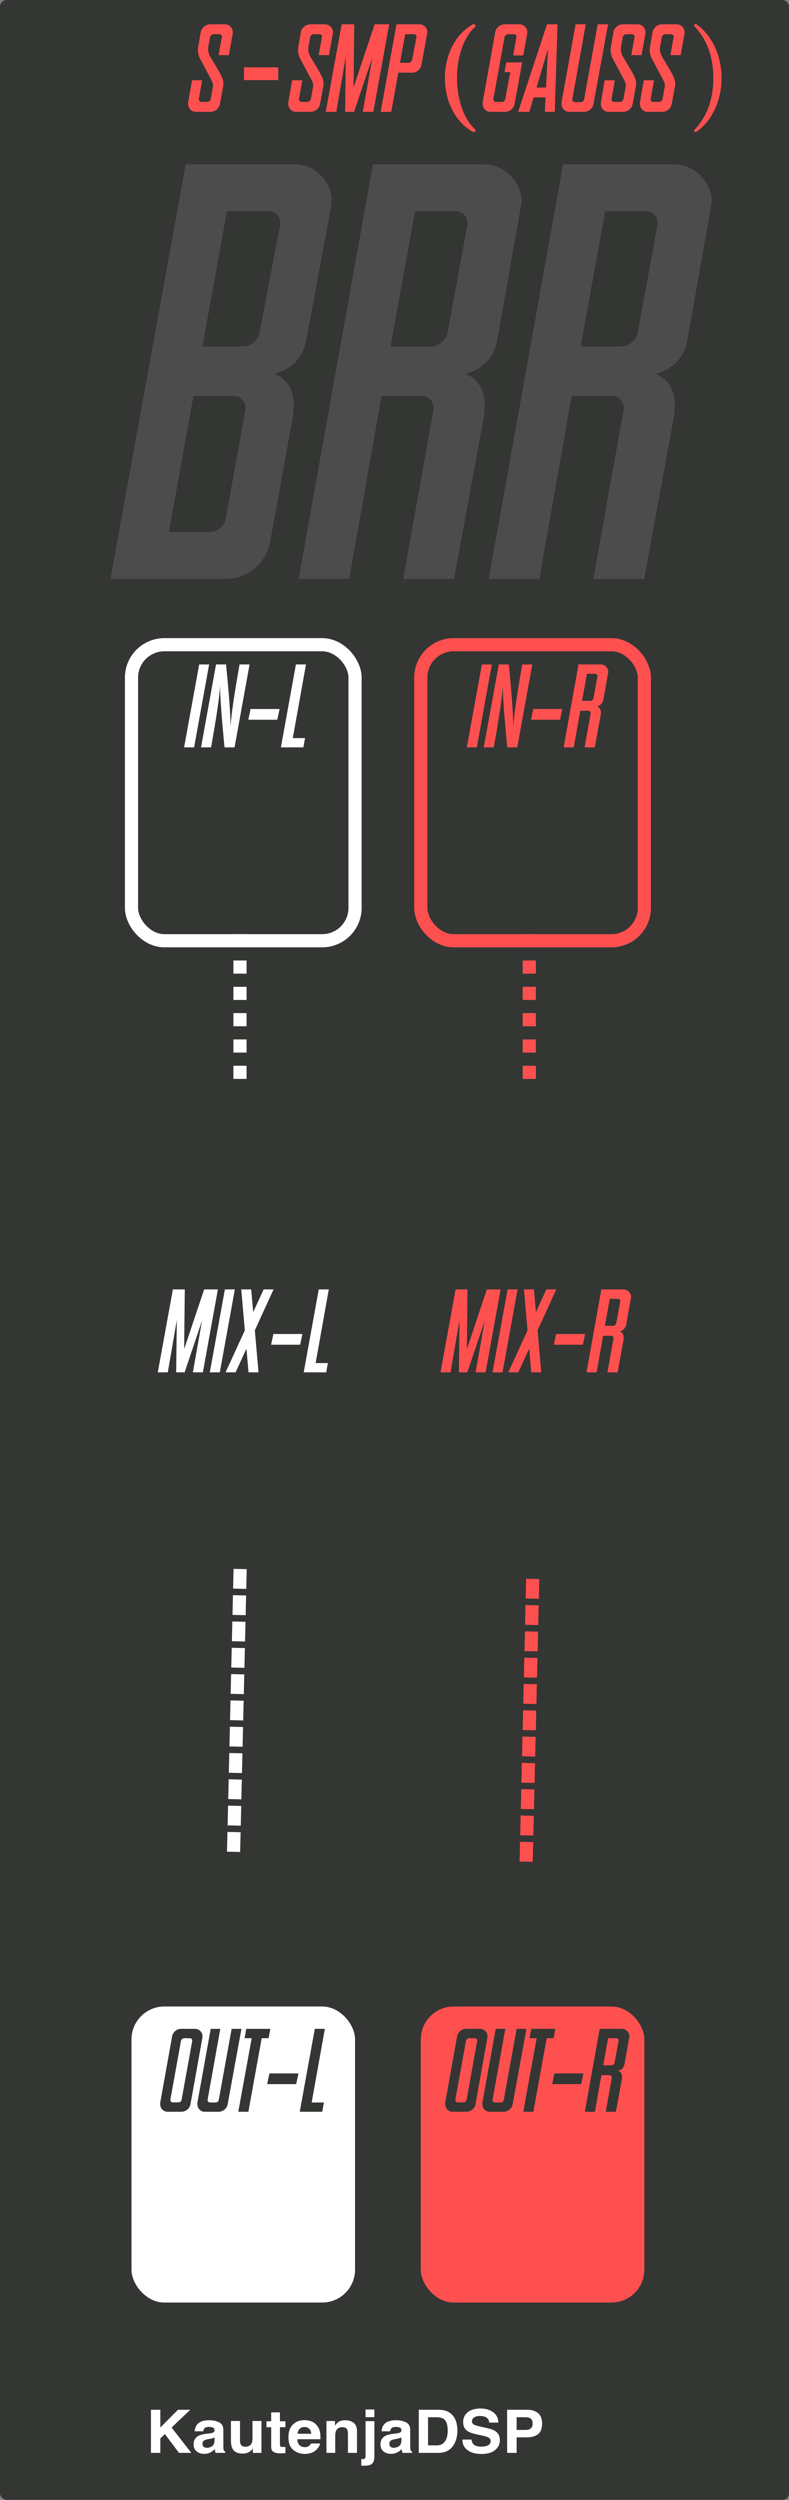 <?xml version="1.0" encoding="UTF-8"?>
<svg width="120px" height="380px" viewBox="0 0 120 380" version="1.1" xmlns="http://www.w3.org/2000/svg" xmlns:xlink="http://www.w3.org/1999/xlink">
    <rect x="0" y="0" width="120" height="380" fill="#808080" stroke="none"/>
    <!-- Generator: Sketch 58 (84663) - https://sketch.com -->
    <title>S-SMP-Gauss-Dark</title>
    <desc>Created with Sketch.</desc>
    <g id="S-SMP-Gauss-Dark" stroke="none" stroke-width="1" fill="none" fill-rule="evenodd">
        <g id="bg" fill-rule="nonzero">
            <g fill="#343633" id="Background">
                <rect x="0" y="0" width="120" height="380" rx="1"></rect>
            </g>
            <g id="Logo/Panel/DarkMode" transform="translate(21, 364)" fill="#FFFFFF">
                <g id="Logo/Print/DarkMode">
                    <path d="M1.958,2.299 L3.386,2.299 L3.386,4.997 L6.067,2.299 L7.943,2.299 L5.096,4.997 L8.089,8.851 L6.223,8.851 L4.078,5.988 L3.386,6.659 L3.386,8.851 L1.958,8.851 L1.958,2.299 Z M11.628,6.495 C11.543,6.545 11.457,6.586 11.371,6.617 C11.284,6.648 11.166,6.677 11.015,6.704 L10.713,6.757 C10.431,6.804 10.228,6.862 10.106,6.93 C9.898,7.046 9.795,7.225 9.795,7.468 C9.795,7.684 9.858,7.841 9.985,7.937 C10.113,8.033 10.267,8.082 10.45,8.082 C10.739,8.082 11.005,8.002 11.248,7.842 C11.492,7.682 11.618,7.39 11.628,6.966 L11.628,6.495 Z M10.812,5.904 C11.061,5.874 11.238,5.837 11.345,5.792 C11.537,5.715 11.632,5.595 11.632,5.432 C11.632,5.234 11.559,5.097 11.413,5.021 C11.267,4.946 11.053,4.908 10.77,4.908 C10.453,4.908 10.228,4.982 10.096,5.13 C10.002,5.24 9.939,5.388 9.908,5.575 L8.612,5.575 C8.64,5.151 8.766,4.803 8.989,4.53 C9.344,4.103 9.953,3.89 10.817,3.89 C11.379,3.89 11.879,3.995 12.316,4.206 C12.752,4.416 12.971,4.813 12.971,5.397 L12.971,7.619 C12.971,7.773 12.974,7.96 12.98,8.179 C12.99,8.345 13.016,8.458 13.06,8.517 C13.104,8.576 13.17,8.625 13.258,8.664 L13.258,8.851 L11.797,8.851 C11.756,8.753 11.728,8.661 11.712,8.575 C11.697,8.489 11.684,8.391 11.675,8.282 C11.489,8.471 11.276,8.633 11.034,8.766 C10.745,8.923 10.418,9.002 10.054,9.002 C9.589,9.002 9.205,8.877 8.902,8.626 C8.598,8.376 8.447,8.021 8.447,7.562 C8.447,6.966 8.69,6.535 9.177,6.268 C9.444,6.123 9.837,6.019 10.355,5.957 L10.812,5.904 Z M15.501,4.005 L15.501,6.926 C15.501,7.201 15.536,7.409 15.605,7.548 C15.727,7.794 15.968,7.917 16.326,7.917 C16.785,7.917 17.099,7.742 17.268,7.393 C17.356,7.203 17.4,6.953 17.4,6.641 L17.4,4.005 L18.762,4.005 L18.762,8.851 L17.457,8.851 L17.457,8.166 L17.441,8.187 C17.424,8.21 17.398,8.248 17.363,8.299 C17.312,8.373 17.253,8.439 17.184,8.495 C16.973,8.673 16.77,8.794 16.573,8.859 C16.377,8.925 16.147,8.957 15.883,8.957 C15.123,8.957 14.611,8.699 14.347,8.184 C14.199,7.899 14.125,7.48 14.125,6.926 L14.125,4.005 L15.501,4.005 Z M19.53,4.952 L19.53,4.05 L20.247,4.05 L20.247,2.699 L21.576,2.699 L21.576,4.05 L22.41,4.05 L22.41,4.952 L21.576,4.952 L21.576,7.513 C21.576,7.711 21.602,7.835 21.656,7.884 C21.709,7.933 21.872,7.957 22.146,7.957 C22.187,7.957 22.23,7.956 22.275,7.955 C22.321,7.953 22.366,7.951 22.41,7.948 L22.41,8.895 L21.774,8.917 C21.139,8.938 20.705,8.834 20.473,8.606 C20.322,8.461 20.247,8.237 20.247,7.935 L20.247,4.952 L19.53,4.952 Z M25.298,4.921 C24.987,4.921 24.746,5.013 24.575,5.197 C24.404,5.38 24.296,5.629 24.252,5.944 L26.34,5.944 C26.318,5.609 26.21,5.355 26.017,5.181 C25.824,5.008 25.584,4.921 25.298,4.921 Z M25.298,3.877 C25.726,3.877 26.111,3.952 26.453,4.103 C26.795,4.254 27.078,4.493 27.301,4.819 C27.502,5.106 27.633,5.44 27.692,5.819 C27.727,6.041 27.741,6.361 27.735,6.779 L24.219,6.779 C24.238,7.265 24.4,7.606 24.705,7.802 C24.89,7.923 25.113,7.984 25.374,7.984 C25.65,7.984 25.875,7.91 26.048,7.762 C26.142,7.682 26.225,7.57 26.297,7.428 L27.669,7.428 C27.634,7.716 27.476,8.007 27.193,8.304 C26.753,8.775 26.137,9.011 25.346,9.011 C24.692,9.011 24.116,8.812 23.616,8.415 C23.117,8.018 22.867,7.372 22.867,6.477 C22.867,5.638 23.092,4.995 23.543,4.548 C23.994,4.1 24.579,3.877 25.298,3.877 Z M31.486,3.89 C32.017,3.89 32.451,4.021 32.789,4.283 C33.127,4.546 33.295,4.98 33.295,5.588 L33.295,8.851 L31.919,8.851 L31.919,5.904 C31.919,5.649 31.883,5.453 31.811,5.317 C31.679,5.068 31.428,4.943 31.057,4.943 C30.601,4.943 30.289,5.126 30.119,5.49 C30.031,5.683 29.987,5.929 29.987,6.228 L29.987,8.851 L28.649,8.851 L28.649,4.014 L29.945,4.014 L29.945,4.721 C30.118,4.472 30.281,4.293 30.435,4.183 C30.711,3.988 31.062,3.89 31.486,3.89 Z M35.939,3.428 L34.596,3.428 L34.596,2.259 L35.939,2.259 L35.939,3.428 Z M33.95,10.793 L33.95,9.78 L34.098,9.79 L34.098,9.79 L34.111,9.791 C34.142,9.792 34.17,9.793 34.196,9.793 C34.327,9.793 34.427,9.763 34.495,9.702 C34.562,9.641 34.596,9.523 34.596,9.348 L34.596,4.028 L35.939,4.028 L35.939,9.371 C35.939,9.86 35.837,10.221 35.633,10.455 C35.435,10.682 35.054,10.799 34.488,10.806 L34.431,10.806 C34.408,10.806 34.378,10.806 34.342,10.805 L34.048,10.796 C34.017,10.795 33.985,10.794 33.95,10.793 Z M40.048,6.495 C39.964,6.545 39.878,6.586 39.792,6.617 C39.705,6.648 39.587,6.677 39.436,6.704 L39.134,6.757 C38.851,6.804 38.649,6.862 38.526,6.93 C38.319,7.046 38.215,7.225 38.215,7.468 C38.215,7.684 38.279,7.841 38.406,7.937 C38.533,8.033 38.688,8.082 38.87,8.082 C39.159,8.082 39.426,8.002 39.669,7.842 C39.912,7.682 40.039,7.39 40.048,6.966 L40.048,6.495 Z M39.233,5.904 C39.481,5.874 39.659,5.837 39.766,5.792 C39.957,5.715 40.053,5.595 40.053,5.432 C40.053,5.234 39.98,5.097 39.834,5.021 C39.688,4.946 39.473,4.908 39.191,4.908 C38.873,4.908 38.649,4.982 38.517,5.13 C38.423,5.24 38.36,5.388 38.328,5.575 L37.032,5.575 C37.061,5.151 37.186,4.803 37.409,4.53 C37.764,4.103 38.374,3.89 39.238,3.89 C39.8,3.89 40.3,3.995 40.736,4.206 C41.173,4.416 41.391,4.813 41.391,5.397 L41.391,7.619 C41.391,7.773 41.395,7.96 41.401,8.179 C41.41,8.345 41.437,8.458 41.481,8.517 C41.525,8.576 41.591,8.625 41.679,8.664 L41.679,8.851 L40.218,8.851 C40.177,8.753 40.149,8.661 40.133,8.575 C40.117,8.489 40.105,8.391 40.095,8.282 C39.91,8.471 39.696,8.633 39.455,8.766 C39.166,8.923 38.839,9.002 38.474,9.002 C38.009,9.002 37.625,8.877 37.322,8.626 C37.019,8.376 36.867,8.021 36.867,7.562 C36.867,6.966 37.111,6.535 37.598,6.268 C37.865,6.123 38.258,6.019 38.776,5.957 L39.233,5.904 Z M44.101,3.437 L44.101,7.713 L45.439,7.713 C46.124,7.713 46.602,7.394 46.872,6.757 C47.02,6.407 47.093,5.991 47.093,5.508 C47.093,4.841 46.983,4.329 46.761,3.972 C46.54,3.615 46.099,3.437 45.439,3.437 L44.101,3.437 Z M45.684,2.299 C46.115,2.305 46.473,2.352 46.759,2.441 C47.246,2.592 47.64,2.869 47.942,3.272 C48.184,3.598 48.349,3.951 48.436,4.33 C48.524,4.709 48.568,5.071 48.568,5.415 C48.568,6.286 48.383,7.024 48.012,7.628 C47.51,8.443 46.734,8.851 45.684,8.851 L42.692,8.851 L42.692,2.299 L45.684,2.299 Z M50.713,6.828 C50.757,7.127 50.843,7.351 50.972,7.499 C51.207,7.769 51.611,7.904 52.183,7.904 C52.525,7.904 52.803,7.868 53.017,7.797 C53.422,7.661 53.625,7.407 53.625,7.037 C53.625,6.821 53.524,6.653 53.323,6.535 C53.132,6.425 52.838,6.327 52.44,6.241 L51.641,6.072 C50.918,5.918 50.419,5.751 50.142,5.57 C49.674,5.268 49.44,4.795 49.44,4.152 C49.44,3.565 49.666,3.078 50.119,2.69 C50.571,2.302 51.236,2.107 52.112,2.107 C52.844,2.107 53.469,2.29 53.985,2.656 C54.502,3.022 54.773,3.554 54.798,4.25 L53.403,4.25 C53.378,3.856 53.196,3.576 52.857,3.41 C52.631,3.3 52.349,3.245 52.013,3.245 C51.639,3.245 51.341,3.316 51.118,3.459 C50.895,3.601 50.783,3.8 50.783,4.054 C50.783,4.278 50.883,4.447 51.084,4.563 L51.113,4.579 C51.249,4.653 51.532,4.739 51.963,4.838 L53.215,5.121 C53.74,5.24 54.135,5.398 54.402,5.597 C54.817,5.905 55.024,6.351 55.024,6.935 C55.024,7.533 54.782,8.03 54.296,8.426 C53.811,8.822 53.125,9.019 52.239,9.019 C51.335,9.019 50.623,8.825 50.105,8.435 C49.586,8.045 49.327,7.51 49.327,6.828 L50.713,6.828 Z M60.01,4.383 C60.01,4.043 59.915,3.8 59.725,3.654 C59.535,3.509 59.269,3.437 58.926,3.437 L57.574,3.437 L57.574,5.366 L58.926,5.366 C59.269,5.366 59.535,5.287 59.725,5.13 C59.915,4.973 60.01,4.724 60.01,4.383 Z M61.448,4.374 C61.448,5.148 61.24,5.695 60.825,6.015 C60.411,6.335 59.819,6.495 59.049,6.495 L57.574,6.495 L57.574,8.851 L56.132,8.851 L56.132,2.299 L59.157,2.299 C59.855,2.299 60.411,2.467 60.825,2.805 C61.24,3.143 61.448,3.666 61.448,4.374 Z" id="KautenjaDSP"></path>
                </g>
            </g>
            <path d="M29.203,12.204 L30.743,12.204 L30.242,15.052 L30.242,15.098 C30.242,15.203 30.28,15.296 30.354,15.376 C30.428,15.457 30.518,15.497 30.623,15.497 L31.476,15.497 C31.612,15.497 31.736,15.454 31.847,15.367 C31.965,15.274 32.036,15.163 32.061,15.033 L32.395,13.159 C32.407,13.104 32.413,13.045 32.413,12.983 C32.413,12.771 32.332,12.504 32.168,12.183 L30.456,8.975 L30.456,8.975 C30.221,8.511 30.103,8.057 30.103,7.611 L30.103,7.528 C30.103,7.423 30.113,7.314 30.131,7.203 L30.53,4.902 C30.592,4.556 30.765,4.268 31.05,4.04 C31.322,3.811 31.634,3.696 31.987,3.696 L34.213,3.696 C34.535,3.696 34.813,3.814 35.048,4.049 C35.289,4.284 35.41,4.575 35.41,4.921 C35.41,4.975 35.407,5.021 35.402,5.061 L34.807,8.381 L33.248,8.381 L33.74,5.635 C33.752,5.617 33.759,5.592 33.759,5.561 C33.759,5.468 33.718,5.382 33.638,5.301 C33.558,5.233 33.465,5.199 33.36,5.199 L32.506,5.199 C32.37,5.199 32.249,5.243 32.144,5.329 C32.039,5.41 31.974,5.512 31.95,5.635 L31.68,7.11 C31.662,7.222 31.653,7.336 31.653,7.454 C31.653,7.887 31.795,8.335 32.079,8.799 L32.749,9.904 C33.372,10.947 33.702,11.556 33.74,11.73 C33.901,12.027 33.981,12.352 33.981,12.705 C33.975,12.865 33.957,13.035 33.926,13.215 L33.452,15.785 C33.391,16.131 33.221,16.422 32.942,16.657 C32.664,16.886 32.345,17 31.987,17 L29.769,17 C29.442,17 29.166,16.882 28.944,16.647 C28.727,16.412 28.619,16.125 28.619,15.785 L28.619,15.571 L29.203,12.204 Z M42.32,12.174 L42.32,10.236 L37.114,10.236 L37.114,12.174 L42.32,12.174 Z M44.431,12.204 L45.971,12.204 L45.47,15.052 L45.47,15.098 C45.47,15.203 45.508,15.296 45.582,15.376 C45.656,15.457 45.746,15.497 45.851,15.497 L46.704,15.497 C46.84,15.497 46.964,15.454 47.075,15.367 C47.193,15.274 47.264,15.163 47.289,15.033 L47.623,13.159 C47.635,13.104 47.641,13.045 47.641,12.983 C47.641,12.771 47.56,12.504 47.396,12.183 L45.684,8.975 L45.684,8.975 C45.449,8.511 45.331,8.057 45.331,7.611 L45.331,7.528 C45.331,7.423 45.341,7.314 45.359,7.203 L45.758,4.902 C45.82,4.556 45.993,4.268 46.278,4.04 C46.55,3.811 46.862,3.696 47.215,3.696 L49.441,3.696 C49.763,3.696 50.041,3.814 50.276,4.049 C50.517,4.284 50.638,4.575 50.638,4.921 C50.638,4.975 50.635,5.021 50.63,5.061 L50.035,8.381 L48.476,8.381 L48.968,5.635 C48.98,5.617 48.987,5.592 48.987,5.561 C48.987,5.468 48.946,5.382 48.866,5.301 C48.786,5.233 48.693,5.199 48.588,5.199 L47.734,5.199 C47.598,5.199 47.477,5.243 47.372,5.329 C47.267,5.41 47.202,5.512 47.177,5.635 L46.908,7.11 C46.89,7.222 46.881,7.336 46.881,7.454 C46.881,7.887 47.023,8.335 47.307,8.799 L47.977,9.904 C48.6,10.947 48.93,11.556 48.968,11.73 C49.129,12.027 49.209,12.352 49.209,12.705 C49.203,12.865 49.184,13.035 49.154,13.215 L48.68,15.785 C48.619,16.131 48.448,16.422 48.17,16.657 C47.892,16.886 47.573,17 47.215,17 L44.997,17 C44.67,17 44.394,16.882 44.172,16.647 C43.955,16.412 43.847,16.125 43.847,15.785 L43.847,15.571 L44.431,12.204 Z M51.965,3.696 L53.876,3.696 L53.774,13.28 L56.984,3.696 L59.192,3.696 L56.78,17 L55.175,17 L56.65,8.697 L53.848,17 L52.493,17 L52.595,8.595 L51.148,17 L49.543,17 L51.965,3.696 Z M60.305,3.696 L63.802,3.696 C64.13,3.696 64.412,3.817 64.647,4.058 C64.876,4.287 64.99,4.55 64.99,4.847 C64.99,4.927 64.981,5.017 64.962,5.116 L64.109,9.829 C64.047,10.181 63.88,10.472 63.608,10.701 C63.336,10.93 63.023,11.044 62.671,11.044 L60.583,11.044 L59.498,17.009 L57.893,17.009 L60.305,3.696 Z M62.133,9.541 C62.269,9.541 62.389,9.498 62.494,9.411 C62.593,9.331 62.655,9.226 62.68,9.096 L63.339,5.635 L63.339,5.58 C63.339,5.468 63.302,5.375 63.227,5.301 C63.153,5.233 63.063,5.199 62.958,5.199 L61.632,5.199 L60.824,9.541 L62.133,9.541 Z M69.505,11.87 C69.505,9.115 70.284,5.847 72.336,4.004 C72.336,3.833 72.241,3.662 72.013,3.643 C69.049,5.258 67.662,8.64 67.662,11.87 C67.662,15.1 69.049,18.482 72.013,20.097 C72.241,20.078 72.336,19.907 72.336,19.736 C70.284,17.893 69.505,14.625 69.505,11.87 Z M73.408,15.553 L75.319,4.902 C75.38,4.556 75.551,4.268 75.829,4.04 C76.107,3.811 76.42,3.696 76.766,3.696 L79.02,3.696 C79.342,3.696 79.617,3.814 79.846,4.049 C80.081,4.284 80.199,4.571 80.199,4.912 C80.199,4.969 80.196,5.019 80.19,5.06 L79.586,8.428 L78.046,8.428 L78.547,5.635 L78.547,5.58 C78.547,5.468 78.51,5.375 78.436,5.301 C78.362,5.233 78.269,5.199 78.158,5.199 L77.295,5.199 C77.165,5.199 77.044,5.243 76.933,5.329 C76.828,5.41 76.763,5.512 76.738,5.635 L75.04,15.052 L75.04,15.098 C75.04,15.203 75.077,15.296 75.152,15.376 C75.226,15.457 75.319,15.497 75.43,15.497 L76.283,15.497 C76.605,15.497 76.794,15.342 76.849,15.033 L77.61,10.97 L76.729,10.97 L76.998,9.485 L79.419,9.485 L78.269,15.785 C78.207,16.131 78.034,16.422 77.749,16.657 C77.471,16.886 77.156,17 76.803,17 L74.586,17 C74.258,17 73.98,16.882 73.751,16.647 C73.522,16.406 73.408,16.119 73.408,15.785 L73.408,15.553 Z M78.807,17 L83.195,3.696 L84.791,3.696 L84.373,17 L82.861,17 L82.972,14.811 L81.154,14.811 L80.505,17 L78.807,17 Z M83.047,13.308 L83.344,7.417 L81.599,13.308 L83.047,13.308 Z M87.546,3.696 L89.086,3.696 L87.045,15.07 L87.045,15.117 C87.045,15.222 87.079,15.315 87.147,15.395 C87.228,15.475 87.32,15.516 87.426,15.516 L88.279,15.516 C88.601,15.516 88.789,15.361 88.845,15.052 L90.905,3.696 L92.482,3.696 L90.264,15.803 C90.203,16.143 90.033,16.428 89.754,16.657 C89.476,16.886 89.157,17 88.799,17 L86.563,17 C86.247,17 85.975,16.882 85.746,16.647 C85.518,16.412 85.403,16.131 85.403,15.803 L85.403,15.571 L87.546,3.696 Z M91.971,12.204 L93.512,12.204 L93.011,15.052 L93.011,15.098 C93.011,15.203 93.048,15.296 93.122,15.376 C93.196,15.457 93.286,15.497 93.391,15.497 L94.244,15.497 C94.38,15.497 94.504,15.454 94.616,15.367 C94.733,15.274 94.804,15.163 94.829,15.033 L95.163,13.159 C95.175,13.104 95.181,13.045 95.181,12.983 C95.181,12.771 95.1,12.504 94.936,12.183 L93.224,8.975 L93.224,8.975 C92.989,8.511 92.871,8.057 92.871,7.611 L92.871,7.528 C92.871,7.423 92.881,7.314 92.899,7.203 L93.298,4.902 C93.36,4.556 93.533,4.268 93.818,4.04 C94.09,3.811 94.402,3.696 94.755,3.696 L96.981,3.696 C97.303,3.696 97.581,3.814 97.816,4.049 C98.057,4.284 98.178,4.575 98.178,4.921 C98.178,4.975 98.175,5.021 98.17,5.061 L97.575,8.381 L96.016,8.381 L96.508,5.635 C96.52,5.617 96.527,5.592 96.527,5.561 C96.527,5.468 96.486,5.382 96.406,5.301 C96.326,5.233 96.233,5.199 96.128,5.199 L95.274,5.199 C95.138,5.199 95.018,5.243 94.912,5.329 C94.807,5.41 94.742,5.512 94.718,5.635 L94.449,7.11 C94.43,7.222 94.421,7.336 94.421,7.454 C94.421,7.887 94.563,8.335 94.847,8.799 L95.517,9.904 C96.14,10.947 96.47,11.556 96.508,11.73 C96.669,12.027 96.749,12.352 96.749,12.705 C96.743,12.865 96.725,13.035 96.694,13.215 L96.22,15.785 C96.159,16.131 95.989,16.422 95.71,16.657 C95.432,16.886 95.113,17 94.755,17 L92.537,17 C92.21,17 91.934,16.882 91.712,16.647 C91.495,16.412 91.387,16.125 91.387,15.785 L91.387,15.571 L91.971,12.204 Z M97.918,12.204 L99.458,12.204 L98.957,15.052 L98.957,15.098 C98.957,15.203 98.994,15.296 99.069,15.376 C99.143,15.457 99.233,15.497 99.338,15.497 L100.191,15.497 C100.327,15.497 100.451,15.454 100.562,15.367 C100.68,15.274 100.751,15.163 100.776,15.033 L101.11,13.159 C101.122,13.104 101.128,13.045 101.128,12.983 C101.128,12.771 101.046,12.504 100.883,12.183 L99.171,8.975 L99.171,8.975 C98.936,8.511 98.818,8.057 98.818,7.611 L98.818,7.528 C98.818,7.423 98.827,7.314 98.846,7.203 L99.245,4.902 C99.307,4.556 99.48,4.268 99.764,4.04 C100.037,3.811 100.349,3.696 100.701,3.696 L102.928,3.696 C103.25,3.696 103.528,3.814 103.763,4.049 C104.004,4.284 104.125,4.575 104.125,4.921 C104.125,4.975 104.122,5.021 104.117,5.061 L103.522,8.381 L101.963,8.381 L102.455,5.635 C102.467,5.617 102.473,5.592 102.473,5.561 C102.473,5.468 102.433,5.382 102.353,5.301 C102.272,5.233 102.18,5.199 102.074,5.199 L101.221,5.199 C101.085,5.199 100.964,5.243 100.859,5.329 C100.754,5.41 100.689,5.512 100.664,5.635 L100.395,7.11 C100.377,7.222 100.367,7.336 100.367,7.454 C100.367,7.887 100.51,8.335 100.794,8.799 L101.577,10.095 C102.127,11.022 102.42,11.567 102.455,11.73 C102.616,12.027 102.696,12.352 102.696,12.705 C102.69,12.865 102.671,13.035 102.64,13.215 L102.167,15.785 C102.105,16.131 101.935,16.422 101.657,16.657 C101.379,16.886 101.06,17 100.701,17 L98.484,17 C98.156,17 97.881,16.882 97.658,16.647 C97.442,16.412 97.334,16.125 97.334,15.785 L97.334,15.571 L97.918,12.204 Z M108.488,11.87 C108.488,8.45 107.443,5.904 105.562,3.928 C105.562,3.738 105.638,3.662 105.828,3.643 C108.165,5.182 109.742,8.317 109.742,11.87 C109.742,15.423 108.165,18.558 105.828,20.097 C105.638,20.078 105.562,20.002 105.562,19.812 C107.443,17.836 108.488,15.29 108.488,11.87 Z" id="S-SMP(GAUSS)" fill="#FF5050"></path>
        </g>
        <g id="OUT" transform="translate(20, 305)">
            <g id="OUT-R" transform="translate(44, 0)">
                <rect id="Rectangle" fill="#FF5050" x="0" y="0" width="34" height="45" rx="5"></rect>
                <path d="M3.712,14.849 L3.712,14.629 L5.522,4.539 C5.581,4.211 5.742,3.938 6.006,3.722 C6.27,3.505 6.565,3.396 6.894,3.396 L9.029,3.396 C9.334,3.396 9.595,3.508 9.812,3.73 C10.034,3.953 10.146,4.226 10.146,4.548 C10.146,4.603 10.143,4.649 10.138,4.688 L8.317,14.849 C8.259,15.177 8.095,15.452 7.825,15.675 C7.562,15.892 7.263,16 6.929,16 L4.828,16 C4.518,16 4.254,15.889 4.037,15.666 C3.82,15.437 3.712,15.165 3.712,14.849 Z M5.259,14.154 L5.259,14.198 C5.259,14.298 5.294,14.386 5.364,14.462 C5.435,14.538 5.522,14.576 5.628,14.576 L6.437,14.576 C6.741,14.576 6.92,14.43 6.973,14.137 L8.581,5.233 L8.581,5.181 C8.581,5.075 8.546,4.987 8.476,4.917 C8.405,4.853 8.317,4.82 8.212,4.82 L7.395,4.82 C7.271,4.82 7.157,4.861 7.052,4.943 C6.952,5.02 6.891,5.116 6.867,5.233 L5.259,14.154 Z M11.394,3.396 L12.853,3.396 L10.919,14.172 L10.919,14.216 C10.919,14.315 10.951,14.403 11.016,14.479 C11.092,14.556 11.18,14.594 11.279,14.594 L12.088,14.594 C12.393,14.594 12.571,14.447 12.624,14.154 L14.575,3.396 L16.069,3.396 L13.969,14.866 C13.91,15.188 13.749,15.458 13.485,15.675 C13.222,15.892 12.92,16 12.58,16 L10.462,16 C10.163,16 9.905,15.889 9.688,15.666 C9.472,15.443 9.363,15.177 9.363,14.866 L9.363,14.646 L11.394,3.396 Z M15.586,16 L17.625,4.82 L16.544,4.82 L16.799,3.396 L20.464,3.396 L20.191,4.82 L19.146,4.82 L17.124,16 L15.586,16 Z M30.589,3.396 C30.894,3.396 31.157,3.508 31.38,3.73 C31.603,3.947 31.72,4.214 31.731,4.53 L31.696,4.741 L30.993,8.714 C30.894,9.265 30.568,9.616 30.018,9.769 C30.223,9.845 30.378,9.979 30.483,10.173 C30.565,10.325 30.606,10.495 30.606,10.683 C30.606,10.724 30.604,10.768 30.598,10.814 L30.594,10.963 C30.592,10.983 30.591,11.001 30.589,11.017 L29.675,16 L28.128,16 L29.051,10.841 L29.051,10.797 C29.051,10.697 29.016,10.612 28.945,10.542 C28.875,10.472 28.79,10.437 28.69,10.437 L27.469,10.437 L26.484,16 L24.946,16 L27.205,3.396 L30.589,3.396 Z M24.735,10.173 L24.393,11.799 L19.98,11.799 L20.323,10.173 L24.735,10.173 Z M29.701,4.82 L28.488,4.82 L27.741,8.934 L28.963,8.934 C29.092,8.934 29.206,8.89 29.306,8.802 C29.376,8.74 29.427,8.667 29.457,8.583 L29.481,8.494 L30.079,5.233 L30.079,5.181 C30.079,5.075 30.044,4.987 29.974,4.917 C29.897,4.853 29.807,4.82 29.701,4.82 Z" fill="#343633" fill-rule="nonzero"></path>
            </g>
            <g id="OUT-L">
                <rect id="Rectangle" fill="#FFFFFF" x="0" y="0" width="34" height="45" rx="5"></rect>
                <path d="M4.367,14.849 L4.367,14.629 L6.177,4.539 C6.236,4.211 6.397,3.938 6.661,3.722 C6.924,3.505 7.22,3.396 7.548,3.396 L9.684,3.396 C9.989,3.396 10.25,3.508 10.466,3.73 C10.689,3.953 10.8,4.226 10.8,4.548 C10.8,4.603 10.798,4.649 10.792,4.688 L8.972,14.849 C8.914,15.177 8.75,15.452 8.48,15.675 C8.216,15.892 7.917,16 7.583,16 L5.483,16 C5.172,16 4.909,15.889 4.692,15.666 C4.475,15.437 4.367,15.165 4.367,14.849 Z M5.914,14.154 L5.914,14.198 C5.914,14.298 5.949,14.386 6.019,14.462 C6.089,14.538 6.177,14.576 6.283,14.576 L7.091,14.576 C7.396,14.576 7.575,14.43 7.627,14.137 L9.236,5.233 L9.236,5.181 C9.236,5.075 9.201,4.987 9.13,4.917 C9.06,4.853 8.972,4.82 8.867,4.82 L8.049,4.82 C7.926,4.82 7.812,4.861 7.707,4.943 C7.607,5.02 7.545,5.116 7.522,5.233 L5.914,14.154 Z M12.048,3.396 L13.507,3.396 L11.574,14.172 L11.574,14.216 C11.574,14.315 11.606,14.403 11.67,14.479 C11.747,14.556 11.834,14.594 11.934,14.594 L12.743,14.594 C13.047,14.594 13.226,14.447 13.279,14.154 L15.23,3.396 L16.724,3.396 L14.624,14.866 C14.565,15.188 14.404,15.458 14.14,15.675 C13.876,15.892 13.575,16 13.235,16 L11.117,16 C10.818,16 10.56,15.889 10.343,15.666 C10.126,15.443 10.018,15.177 10.018,14.866 L10.018,14.646 L12.048,3.396 Z M16.241,16 L18.28,4.82 L17.199,4.82 L17.454,3.396 L21.119,3.396 L20.846,4.82 L19.8,4.82 L17.779,16 L16.241,16 Z M20.978,10.173 L25.39,10.173 L25.047,11.799 L20.635,11.799 L20.978,10.173 Z M27.403,14.594 L29.266,14.594 L29.011,16 L25.592,16 L27.877,3.396 L29.407,3.396 L27.403,14.594 Z" fill="#343633" fill-rule="nonzero"></path>
            </g>
        </g>
        <g id="VOLUME" transform="translate(21, 193)" fill-rule="nonzero">
            <g id="MIX-R" transform="translate(44, 0)" fill="#FF5050">
                <path d="M17.023,47.024 L15.024,46.977 L14.954,49.976 L16.953,50.023 L17.023,47.024 Z M16.93,51.022 L14.931,50.976 L14.861,53.975 L16.86,54.022 L16.93,51.022 Z M16.837,55.021 L14.838,54.975 L14.768,57.974 L16.767,58.021 L16.837,55.021 Z M16.744,59.02 L14.745,58.974 L14.675,61.973 L16.674,62.019 L16.744,59.02 Z M16.651,63.019 L14.652,62.973 L14.582,65.972 L16.581,66.018 L16.651,63.019 Z M16.558,67.018 L14.559,66.972 L14.489,69.971 L16.488,70.017 L16.558,67.018 Z M16.465,71.017 L14.466,70.971 L14.396,73.97 L16.395,74.016 L16.465,71.017 Z M16.372,75.016 L14.373,74.969 L14.303,77.969 L16.302,78.015 L16.372,75.016 Z M16.279,79.015 L14.28,78.968 L14.21,81.968 L16.209,82.014 L16.279,79.015 Z M16.186,83.014 L14.187,82.967 L14.117,85.966 L16.116,86.013 L16.186,83.014 Z M16.093,87.013 L14.094,86.966 L14.024,89.965 L16.023,90.012 L16.093,87.013 Z" id="Line-Copy-2"></path>
                <path d="M4.294,3 L6.104,3 L6.008,12.079 L9.049,3 L11.141,3 L8.855,15.604 L7.335,15.604 L8.732,7.737 L6.078,15.604 L4.795,15.604 L4.892,7.641 L3.521,15.604 L2,15.604 L4.294,3 Z M11.431,15.604 L9.91,15.604 L12.204,3 L13.716,3 L11.431,15.604 Z M15.236,9.223 L14.691,3 L16.203,3 L16.511,6.454 L18.093,3 L19.604,3 L16.757,9.223 L17.319,15.604 L15.799,15.604 L15.482,12 L13.83,15.604 L12.31,15.604 L15.236,9.223 Z M29.844,3 C30.148,3 30.412,3.111 30.635,3.334 C30.857,3.551 30.975,3.817 30.986,4.134 L30.951,4.345 L30.248,8.317 C30.148,8.868 29.823,9.22 29.272,9.372 C29.478,9.448 29.633,9.583 29.738,9.776 C29.82,9.929 29.861,10.099 29.861,10.286 L29.853,10.418 L29.849,10.566 C29.847,10.587 29.846,10.604 29.844,10.62 L28.93,15.604 L27.383,15.604 L28.306,10.444 L28.306,10.4 C28.306,10.301 28.271,10.216 28.2,10.146 C28.13,10.075 28.045,10.04 27.945,10.04 L26.724,10.04 L25.739,15.604 L24.201,15.604 L26.46,3 L29.844,3 Z M23.99,9.776 L23.647,11.402 L19.235,11.402 L19.578,9.776 L23.99,9.776 Z M28.956,4.424 L27.743,4.424 L26.996,8.537 L28.218,8.537 C28.347,8.537 28.461,8.493 28.561,8.405 C28.631,8.344 28.681,8.271 28.712,8.186 L28.736,8.098 L29.334,4.837 L29.334,4.784 C29.334,4.679 29.299,4.591 29.229,4.521 C29.152,4.456 29.062,4.424 28.956,4.424 Z"></path>
            </g>
            <g id="MIX-L" fill="#FFFFFF">
                <path d="M16.523,45.524 L14.524,45.477 L14.454,48.476 L16.453,48.523 L16.523,45.524 Z M16.43,49.522 L14.431,49.476 L14.361,52.475 L16.36,52.522 L16.43,49.522 Z M16.337,53.521 L14.338,53.475 L14.268,56.474 L16.267,56.521 L16.337,53.521 Z M16.244,57.52 L14.245,57.474 L14.175,60.473 L16.174,60.519 L16.244,57.52 Z M16.151,61.519 L14.152,61.473 L14.082,64.472 L16.081,64.518 L16.151,61.519 Z M16.058,65.518 L14.059,65.472 L13.989,68.471 L15.988,68.517 L16.058,65.518 Z M15.965,69.517 L13.966,69.471 L13.896,72.47 L15.895,72.516 L15.965,69.517 Z M15.872,73.516 L13.873,73.469 L13.803,76.469 L15.802,76.515 L15.872,73.516 Z M15.779,77.515 L13.78,77.468 L13.71,80.468 L15.709,80.514 L15.779,77.515 Z M15.686,81.514 L13.687,81.467 L13.617,84.466 L15.616,84.513 L15.686,81.514 Z M15.593,85.513 L13.594,85.466 L13.524,88.465 L15.523,88.512 L15.593,85.513 Z" id="Line-Copy"></path>
                <path d="M5.294,3 L7.104,3 L7.008,12.079 L10.049,3 L12.141,3 L9.855,15.604 L8.335,15.604 L9.732,7.737 L7.078,15.604 L5.795,15.604 L5.892,7.641 L4.521,15.604 L3,15.604 L5.294,3 Z M12.431,15.604 L10.91,15.604 L13.204,3 L14.716,3 L12.431,15.604 Z M16.236,9.223 L15.691,3 L17.203,3 L17.511,6.454 L19.093,3 L20.604,3 L17.757,9.223 L18.319,15.604 L16.799,15.604 L16.482,12 L14.83,15.604 L13.31,15.604 L16.236,9.223 Z M20.578,9.776 L24.99,9.776 L24.647,11.402 L20.235,11.402 L20.578,9.776 Z M27.003,14.197 L28.866,14.197 L28.611,15.604 L25.192,15.604 L27.478,3 L29.007,3 L27.003,14.197 Z"></path>
            </g>
        </g>
        <g id="IN" transform="translate(20, 98)">
            <g id="IN-R" transform="translate(44, 0)">
                <g id="Group-Copy" transform="translate(16, 45)" stroke="#FF5050" stroke-dasharray="0,4" stroke-linecap="square" stroke-width="2">
                    <path d="M0.5,1.42108547e-14 L0.5,21" id="Line"></path>
                </g>
                <rect id="Rectangle" stroke="#FF5050" stroke-width="2" x="0" y="0" width="34" height="45" rx="5"></rect>
                <path d="M8.521,15.604 L7,15.604 L9.294,3 L10.806,3 L8.521,15.604 Z M9.575,15.604 L11.86,3 L13.381,3 L13.52,4.415 C13.884,8.219 14.066,10.955 14.066,12.624 L14.083,12.273 C14.188,10.537 14.639,7.446 15.438,3 L16.958,3 L14.673,15.604 L13.152,15.604 L12.932,13.311 C12.628,10 12.476,7.633 12.476,6.208 L12.459,6.51 C12.356,8.072 11.905,11.103 11.104,15.604 L9.575,15.604 Z M27.373,3 C27.678,3 27.941,3.111 28.164,3.334 C28.387,3.551 28.504,3.817 28.516,4.134 L28.48,4.345 L27.777,8.317 C27.678,8.868 27.353,9.22 26.802,9.372 C27.007,9.448 27.162,9.583 27.268,9.776 C27.35,9.929 27.391,10.099 27.391,10.286 C27.391,10.327 27.388,10.371 27.382,10.418 L27.378,10.566 C27.377,10.587 27.375,10.604 27.373,10.62 L26.459,15.604 L24.912,15.604 L25.835,10.444 L25.835,10.4 C25.835,10.301 25.8,10.216 25.729,10.146 C25.659,10.075 25.574,10.04 25.475,10.04 L24.253,10.04 L23.269,15.604 L21.73,15.604 L23.989,3 L27.373,3 Z M21.52,9.776 L21.177,11.402 L16.765,11.402 L17.107,9.776 L21.52,9.776 Z M26.485,4.424 L25.272,4.424 L24.525,8.537 L25.747,8.537 C25.876,8.537 25.99,8.493 26.09,8.405 C26.16,8.344 26.211,8.271 26.241,8.186 L26.266,8.098 L26.863,4.837 L26.863,4.784 C26.863,4.679 26.828,4.591 26.758,4.521 C26.682,4.456 26.591,4.424 26.485,4.424 Z" fill="#FF5050" fill-rule="nonzero"></path>
            </g>
            <g id="IN-L">
                <g id="Group" transform="translate(16, 45)" stroke="#FFFFFF" stroke-dasharray="0,4" stroke-linecap="square" stroke-width="2">
                    <path d="M0.5,0 L0.5,22" id="Line"></path>
                </g>
                <rect id="Rectangle" stroke="#FFFFFF" stroke-width="2" x="0" y="0" width="34" height="45" rx="5"></rect>
                <path d="M9.521,15.604 L8,15.604 L10.294,3 L11.806,3 L9.521,15.604 Z M10.575,15.604 L12.86,3 L14.381,3 L14.563,4.867 C14.899,8.436 15.066,11.022 15.066,12.624 L15.083,12.273 C15.188,10.537 15.639,7.446 16.438,3 L17.958,3 L15.673,15.604 L14.152,15.604 L13.973,13.748 C13.641,10.208 13.476,7.695 13.476,6.208 L13.459,6.51 C13.356,8.072 12.905,11.103 12.104,15.604 L10.575,15.604 Z M18.107,9.776 L22.52,9.776 L22.177,11.402 L17.765,11.402 L18.107,9.776 Z M24.532,14.197 L26.396,14.197 L26.141,15.604 L22.722,15.604 L25.007,3 L26.536,3 L24.532,14.197 Z" fill="#FFFFFF" fill-rule="nonzero"></path>
            </g>
        </g>
        <g id="BRR" transform="translate(3, 24)" fill="#4C4C4C" fill-rule="nonzero">
            <path d="M41.805,0.982 C43.358,0.982 44.691,1.554 45.804,2.696 C46.888,3.78 47.43,5.025 47.43,6.432 C47.43,6.813 47.386,7.237 47.298,7.706 L43.607,27.569 C43.08,30.323 41.454,32.081 38.729,32.843 C39.754,33.224 40.531,33.897 41.058,34.864 C41.468,35.626 41.673,36.476 41.673,37.413 C41.673,37.618 41.659,37.838 41.629,38.072 C41.629,38.512 41.615,38.849 41.585,39.083 L38.114,58.243 C37.821,59.913 37.03,61.29 35.741,62.374 C34.452,63.458 32.972,64 31.302,64 L13.812,64 L25.238,0.982 L41.805,0.982 Z M70.633,0.982 C72.157,0.982 73.475,1.539 74.588,2.652 C75.702,3.736 76.288,5.069 76.346,6.651 L76.29,6.968 C76.259,7.151 76.219,7.397 76.17,7.706 L72.655,27.569 C72.157,30.323 70.531,32.081 67.777,32.843 C68.802,33.224 69.579,33.897 70.106,34.864 C70.516,35.626 70.721,36.476 70.721,37.413 C70.721,37.618 70.707,37.838 70.677,38.072 C70.677,38.512 70.663,38.849 70.633,39.083 L66.063,64 L58.329,64 L62.943,38.204 L62.943,37.984 C62.943,37.486 62.767,37.062 62.416,36.71 C62.064,36.358 61.639,36.183 61.141,36.183 L55.033,36.183 L50.111,64 L42.42,64 L53.714,0.982 L70.633,0.982 Z M99.549,0.982 C101.073,0.982 102.391,1.539 103.504,2.652 C104.618,3.736 105.204,5.069 105.262,6.651 L105.206,6.968 C105.175,7.151 105.135,7.397 105.086,7.706 L101.571,27.569 C101.073,30.323 99.447,32.081 96.693,32.843 C97.718,33.224 98.495,33.897 99.022,34.864 C99.432,35.626 99.637,36.476 99.637,37.413 C99.637,37.618 99.623,37.838 99.593,38.072 C99.593,38.512 99.579,38.849 99.549,39.083 L94.979,64 L87.245,64 L91.859,38.204 L91.859,37.984 C91.859,37.486 91.683,37.062 91.332,36.71 C90.98,36.358 90.555,36.183 90.057,36.183 L83.949,36.183 L79.027,64 L71.336,64 L82.63,0.982 L99.549,0.982 Z M32.533,36.183 L26.424,36.183 L22.689,56.881 L28.753,56.881 C29.398,56.881 29.969,56.676 30.467,56.266 C30.936,55.885 31.229,55.387 31.346,54.771 L34.334,38.204 L34.334,37.984 C34.334,37.486 34.159,37.062 33.807,36.71 C33.456,36.358 33.031,36.183 32.533,36.183 Z M37.806,8.102 L31.522,8.102 L27.787,28.668 L33.895,28.668 C34.54,28.668 35.111,28.448 35.609,28.009 C36.078,27.599 36.371,27.086 36.488,26.471 L39.608,10.167 L39.608,9.903 C39.608,9.376 39.432,8.937 39.081,8.585 C38.729,8.263 38.304,8.102 37.806,8.102 Z M66.195,8.102 L60.13,8.102 L56.395,28.668 L62.503,28.668 C63.148,28.668 63.719,28.448 64.217,28.009 C64.686,27.599 64.979,27.086 65.096,26.471 L68.084,10.167 L68.084,9.903 C68.084,9.376 67.909,8.937 67.557,8.585 C67.176,8.263 66.722,8.102 66.195,8.102 Z M95.111,8.102 L89.046,8.102 L85.311,28.668 L91.419,28.668 C92.064,28.668 92.635,28.448 93.133,28.009 C93.55,27.644 93.828,27.199 93.967,26.672 L94.012,26.471 L97,10.167 L97,9.903 C97,9.376 96.825,8.937 96.473,8.585 C96.092,8.263 95.638,8.102 95.111,8.102 Z"></path>
        </g>
    </g>
</svg>